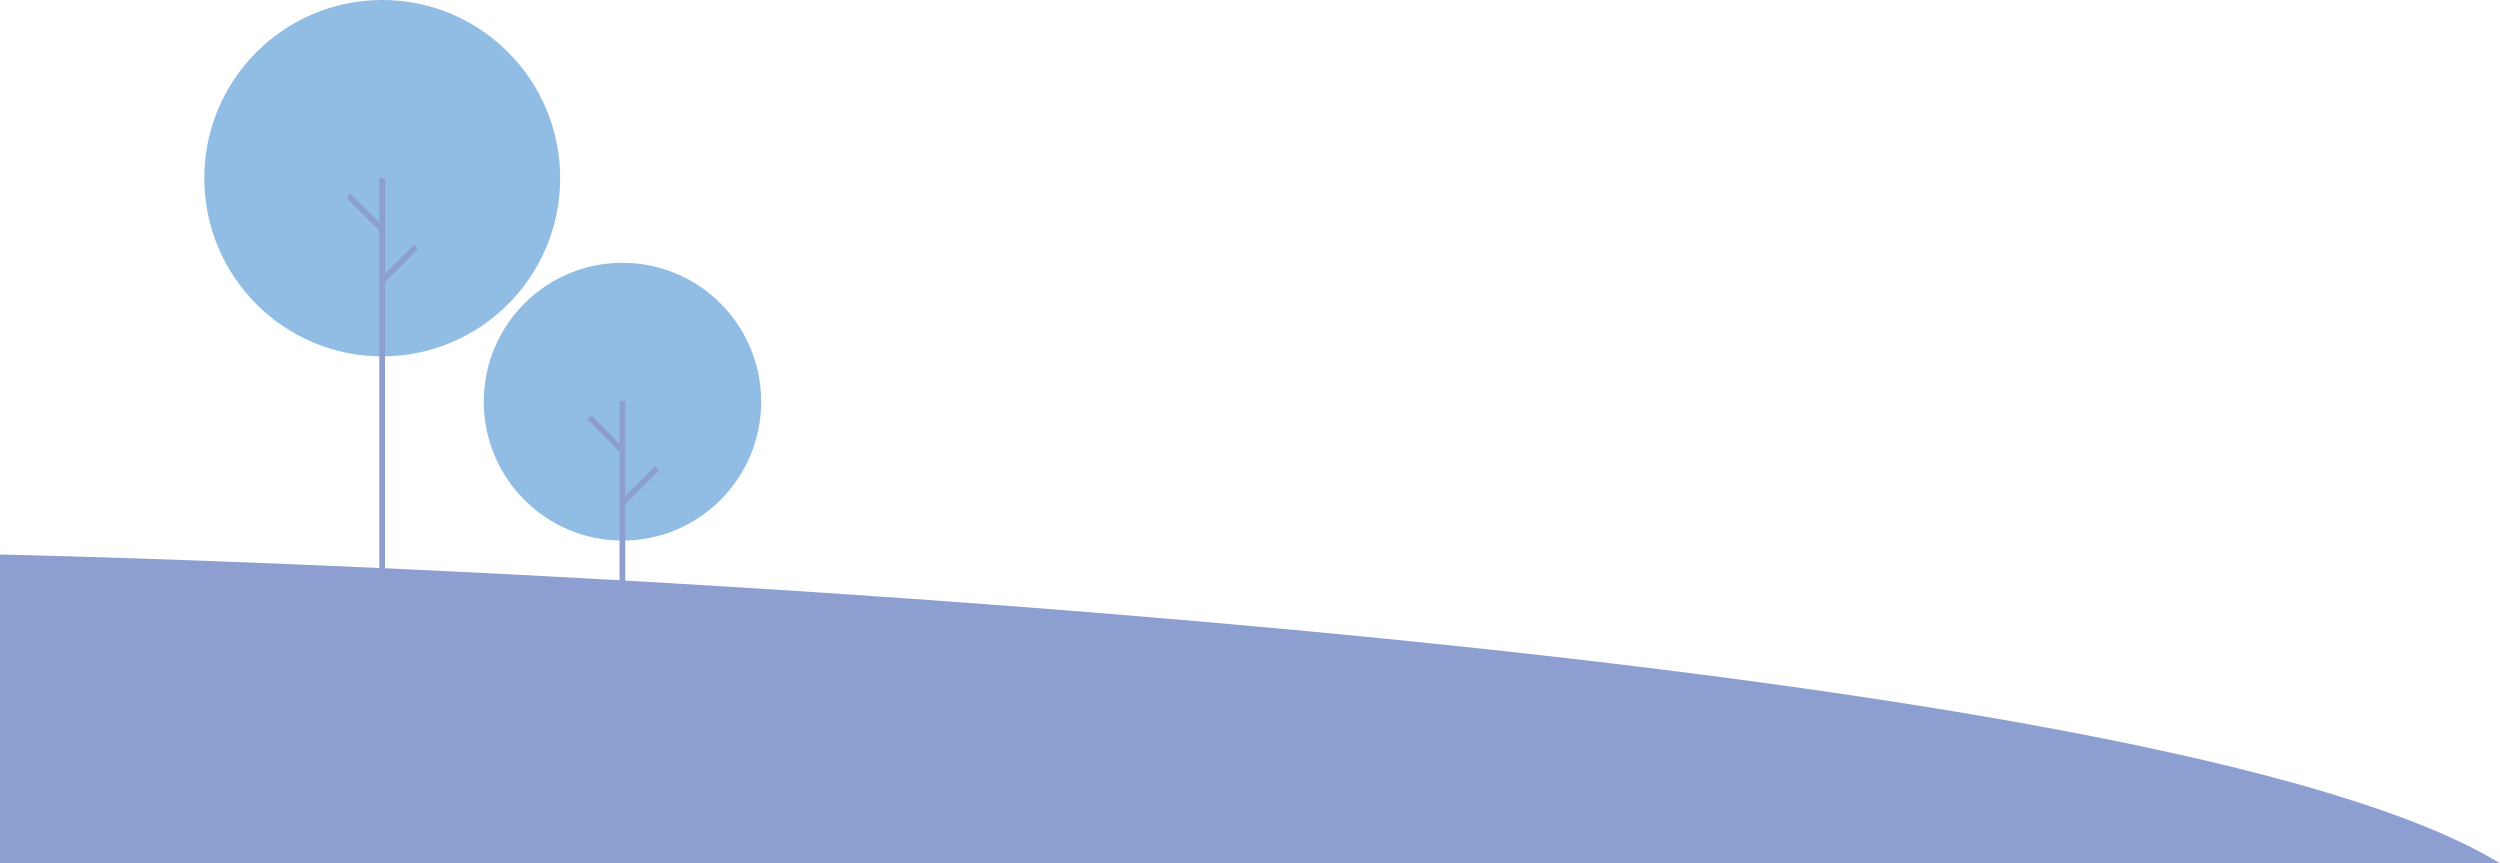 <svg width="1028" height="355" viewBox="0 0 1028 355" fill="none" xmlns="http://www.w3.org/2000/svg">
<path d="M1028 355C891.141 271.045 285.309 235.019 0 228V355H1028Z" fill="#8D9FD1"/>
<path d="M157.173 146.538C197.585 146.538 230.346 113.734 230.346 73.269C230.346 32.804 197.585 0 157.173 0C116.761 0 84 32.804 84 73.269C84 113.734 116.761 146.538 157.173 146.538Z" fill="#91BDE5"/>
<path d="M255.961 222.292C287.463 222.292 313 196.722 313 165.178C313 133.635 287.463 108.064 255.961 108.064C224.459 108.064 198.922 133.635 198.922 165.178C198.922 196.722 224.459 222.292 255.961 222.292Z" fill="#91BDE5"/>
<path d="M257.103 164.781H254.77V272H257.103V164.781Z" fill="#8D9FD1"/>
<path d="M270.923 193.441L269.273 191.789L255.408 205.673L257.058 207.325L270.923 193.441Z" fill="#8D9FD1"/>
<path d="M243.082 170.702L241.433 172.354L255.298 186.238L256.948 184.586L243.082 170.702Z" fill="#8D9FD1"/>
<path d="M171.89 102.351L170.24 100.699L156.374 114.582L158.024 116.234L171.89 102.351Z" fill="#8D9FD1"/>
<path d="M144.1 79.624L142.45 81.276L156.315 95.16L157.965 93.508L144.1 79.624Z" fill="#8D9FD1"/>
<path d="M158.315 73.269H155.981V272H158.315V73.269Z" fill="#8D9FD1"/>
</svg>
